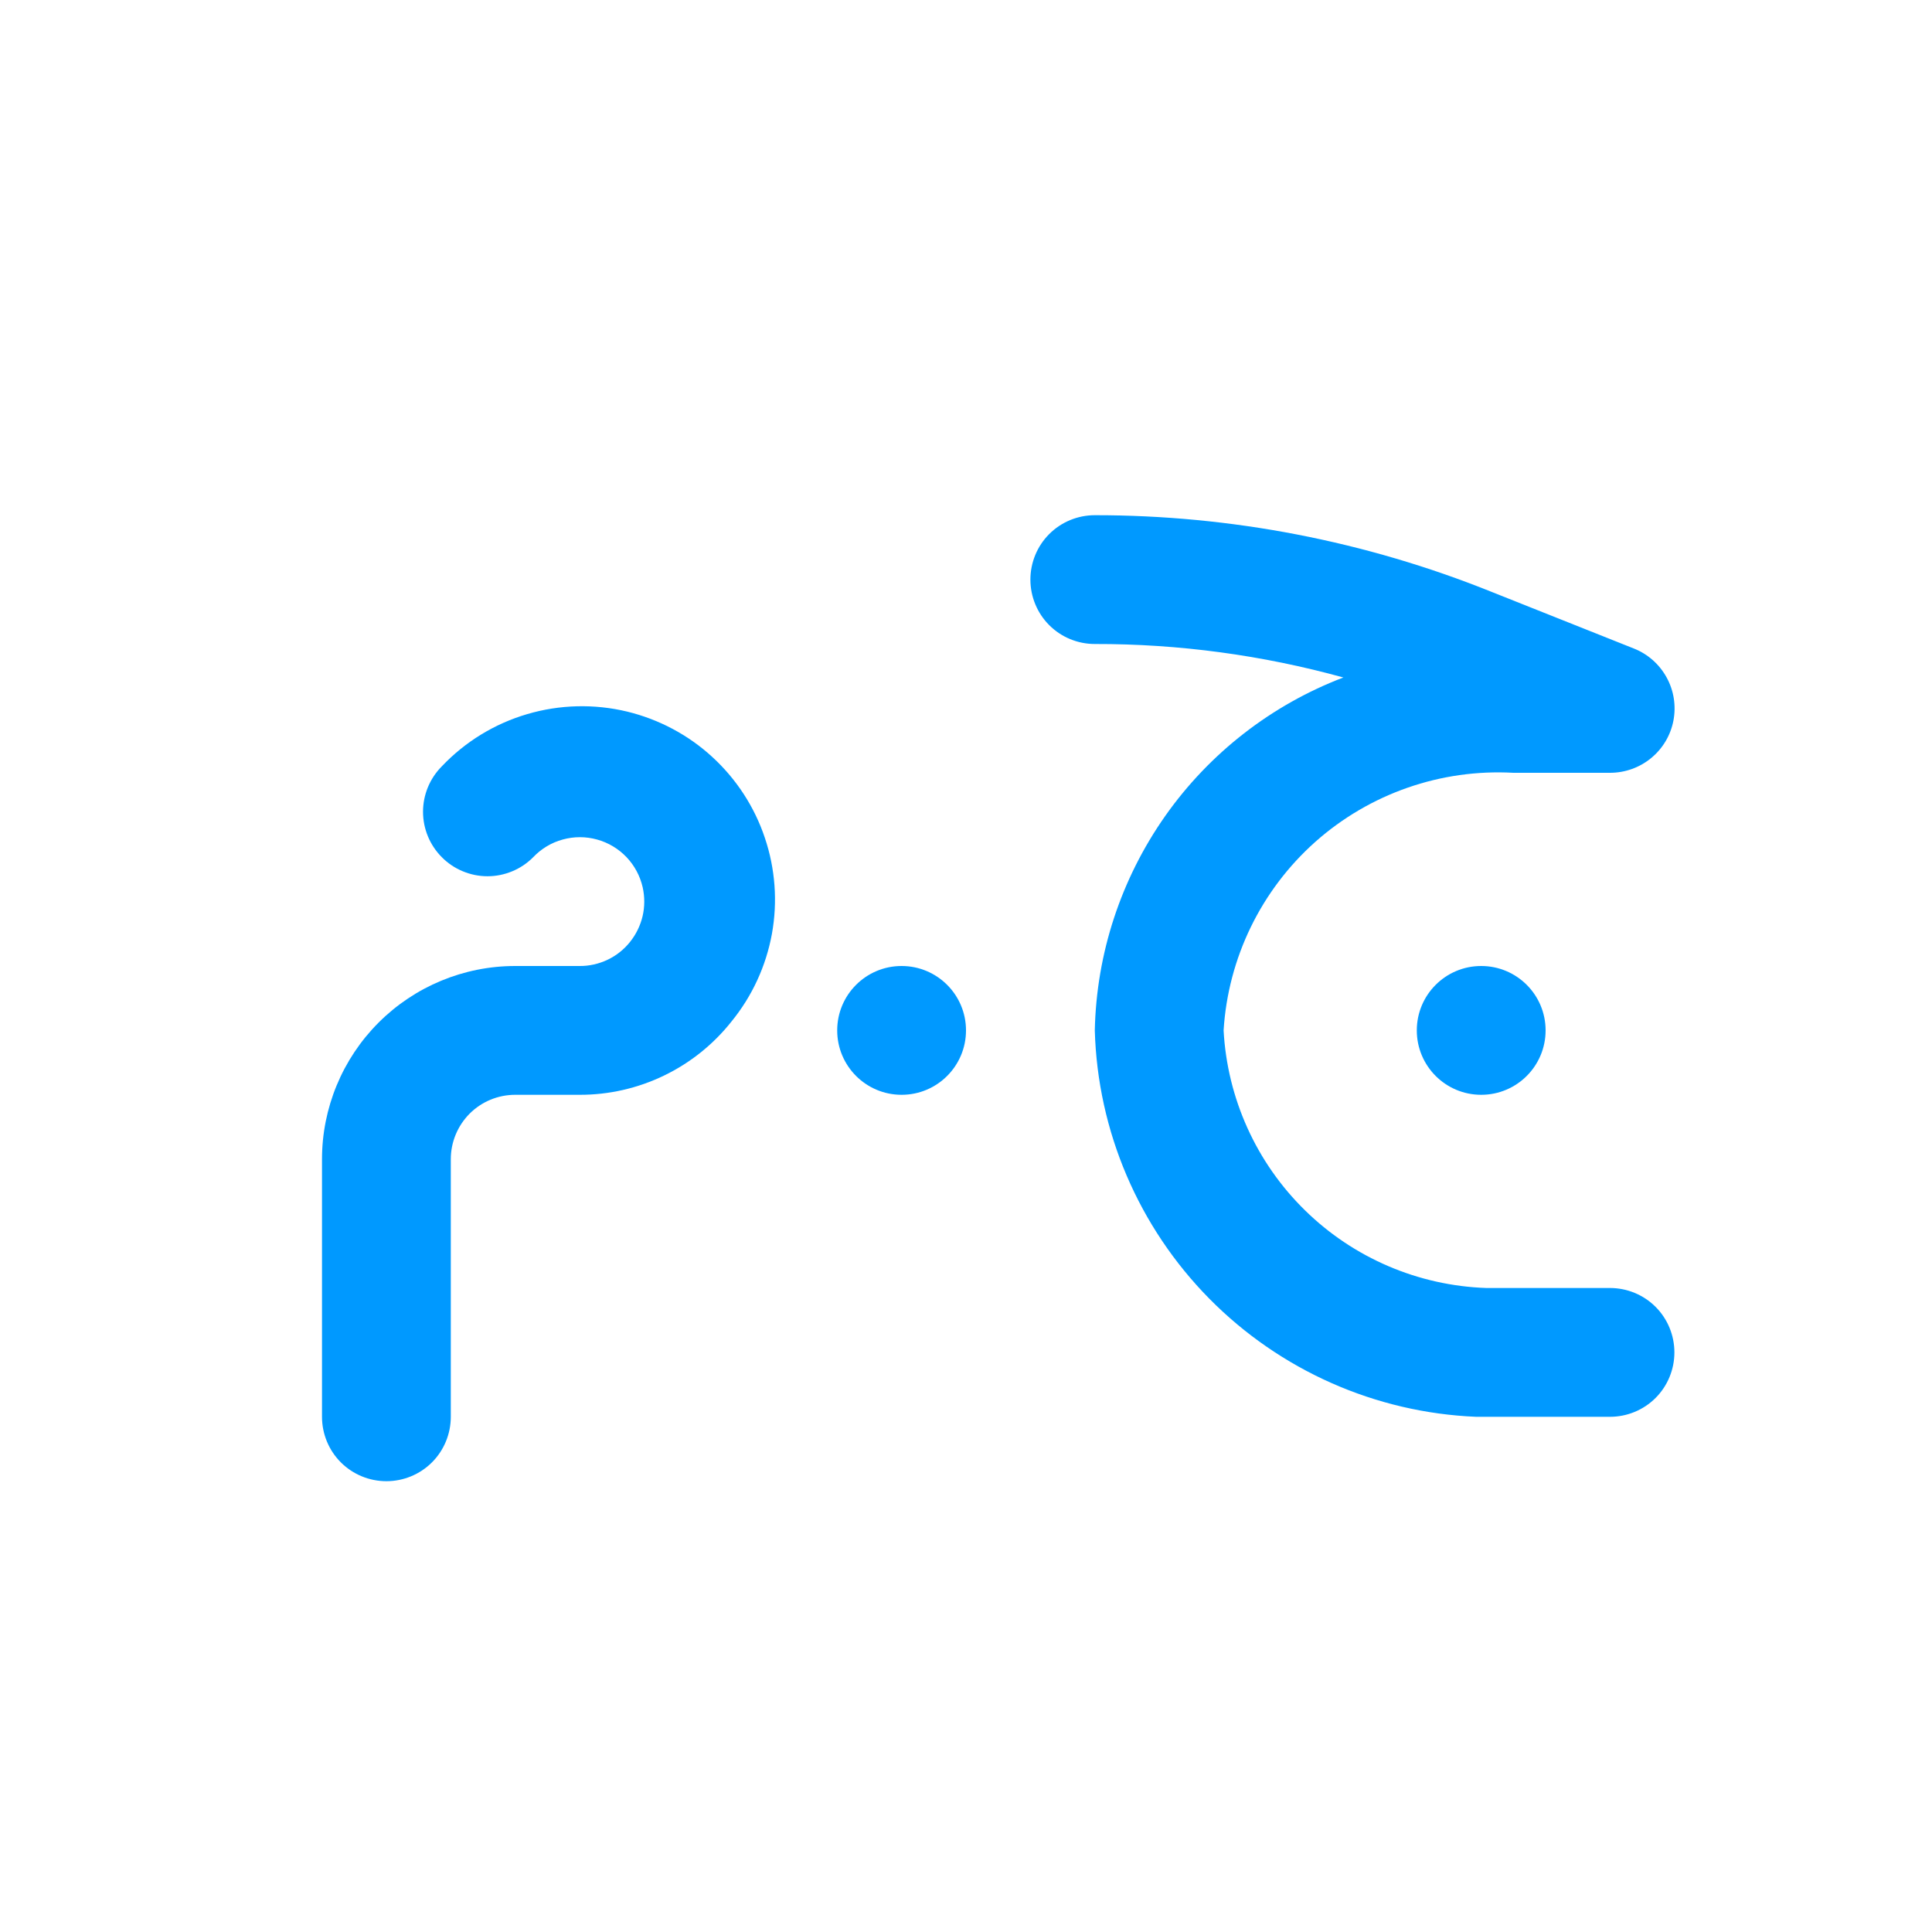 <svg width="24" height="24" viewBox="0 0 24 24" fill="none" xmlns="http://www.w3.org/2000/svg">
<path d="M18.4 13.6C18.842 13.6 19.2 13.242 19.2 12.8C19.2 12.358 18.842 12 18.4 12C17.958 12 17.6 12.358 17.6 12.8C17.6 13.242 17.958 13.6 18.4 13.6Z" fill="#0099FF"/>
<path d="M11.2 13.6C11.642 13.6 12 13.242 12 12.8C12 12.358 11.642 12 11.2 12C10.758 12 10.4 12.358 10.4 12.8C10.4 13.242 10.758 13.6 11.2 13.6Z" fill="#0099FF"/>
<path d="M4.8 18.4C4.588 18.4 4.384 18.316 4.234 18.166C4.084 18.016 4 17.812 4 17.6V14.4C4 13.764 4.253 13.153 4.703 12.703C5.153 12.253 5.763 12 6.4 12H7.2C7.32 12.001 7.438 11.974 7.546 11.923C7.654 11.872 7.749 11.797 7.824 11.704C7.9 11.61 7.954 11.5 7.982 11.383C8.01 11.265 8.01 11.142 7.984 11.024C7.952 10.883 7.883 10.753 7.783 10.648C7.683 10.543 7.556 10.467 7.417 10.429C7.277 10.39 7.13 10.39 6.99 10.429C6.85 10.467 6.724 10.543 6.624 10.648C6.55 10.723 6.461 10.783 6.364 10.823C6.266 10.864 6.162 10.885 6.056 10.885C5.95 10.885 5.846 10.864 5.748 10.823C5.651 10.783 5.562 10.723 5.488 10.648C5.339 10.498 5.255 10.296 5.255 10.084C5.255 9.873 5.339 9.67 5.488 9.52C5.778 9.214 6.144 8.99 6.549 8.871C6.953 8.752 7.382 8.741 7.792 8.84C8.186 8.936 8.55 9.129 8.848 9.403C9.147 9.677 9.372 10.022 9.501 10.407C9.631 10.791 9.661 11.202 9.589 11.601C9.516 12 9.344 12.374 9.088 12.688C8.863 12.973 8.576 13.203 8.249 13.361C7.922 13.519 7.563 13.601 7.2 13.6H6.4C6.188 13.6 5.984 13.684 5.834 13.834C5.684 13.985 5.6 14.188 5.6 14.4V17.6C5.6 17.812 5.516 18.016 5.366 18.166C5.216 18.316 5.012 18.4 4.8 18.4Z" fill="#0099FF"/>
<path d="M20 17.6H18.8H18.336C17.086 17.548 15.902 17.023 15.023 16.133C14.144 15.242 13.635 14.051 13.6 12.8C13.62 11.845 13.925 10.918 14.475 10.136C15.025 9.355 15.796 8.756 16.688 8.416C15.682 8.138 14.643 7.998 13.6 8C13.388 8 13.184 7.916 13.034 7.766C12.884 7.616 12.8 7.412 12.8 7.2C12.8 6.988 12.884 6.784 13.034 6.634C13.184 6.484 13.388 6.4 13.6 6.4C15.289 6.399 16.962 6.722 18.528 7.352L20.296 8.056C20.469 8.124 20.613 8.251 20.703 8.415C20.793 8.578 20.823 8.767 20.788 8.951C20.753 9.134 20.655 9.299 20.511 9.417C20.367 9.536 20.186 9.6 20 9.6H18.8C17.899 9.55 17.015 9.858 16.34 10.457C15.666 11.057 15.256 11.899 15.2 12.8C15.246 13.645 15.606 14.442 16.21 15.034C16.814 15.627 17.618 15.971 18.464 16H18.8H20C20.212 16 20.416 16.084 20.566 16.234C20.716 16.384 20.8 16.588 20.8 16.8C20.8 17.012 20.716 17.216 20.566 17.366C20.416 17.516 20.212 17.6 20 17.6Z" fill="#0099FF"/>
</svg>
